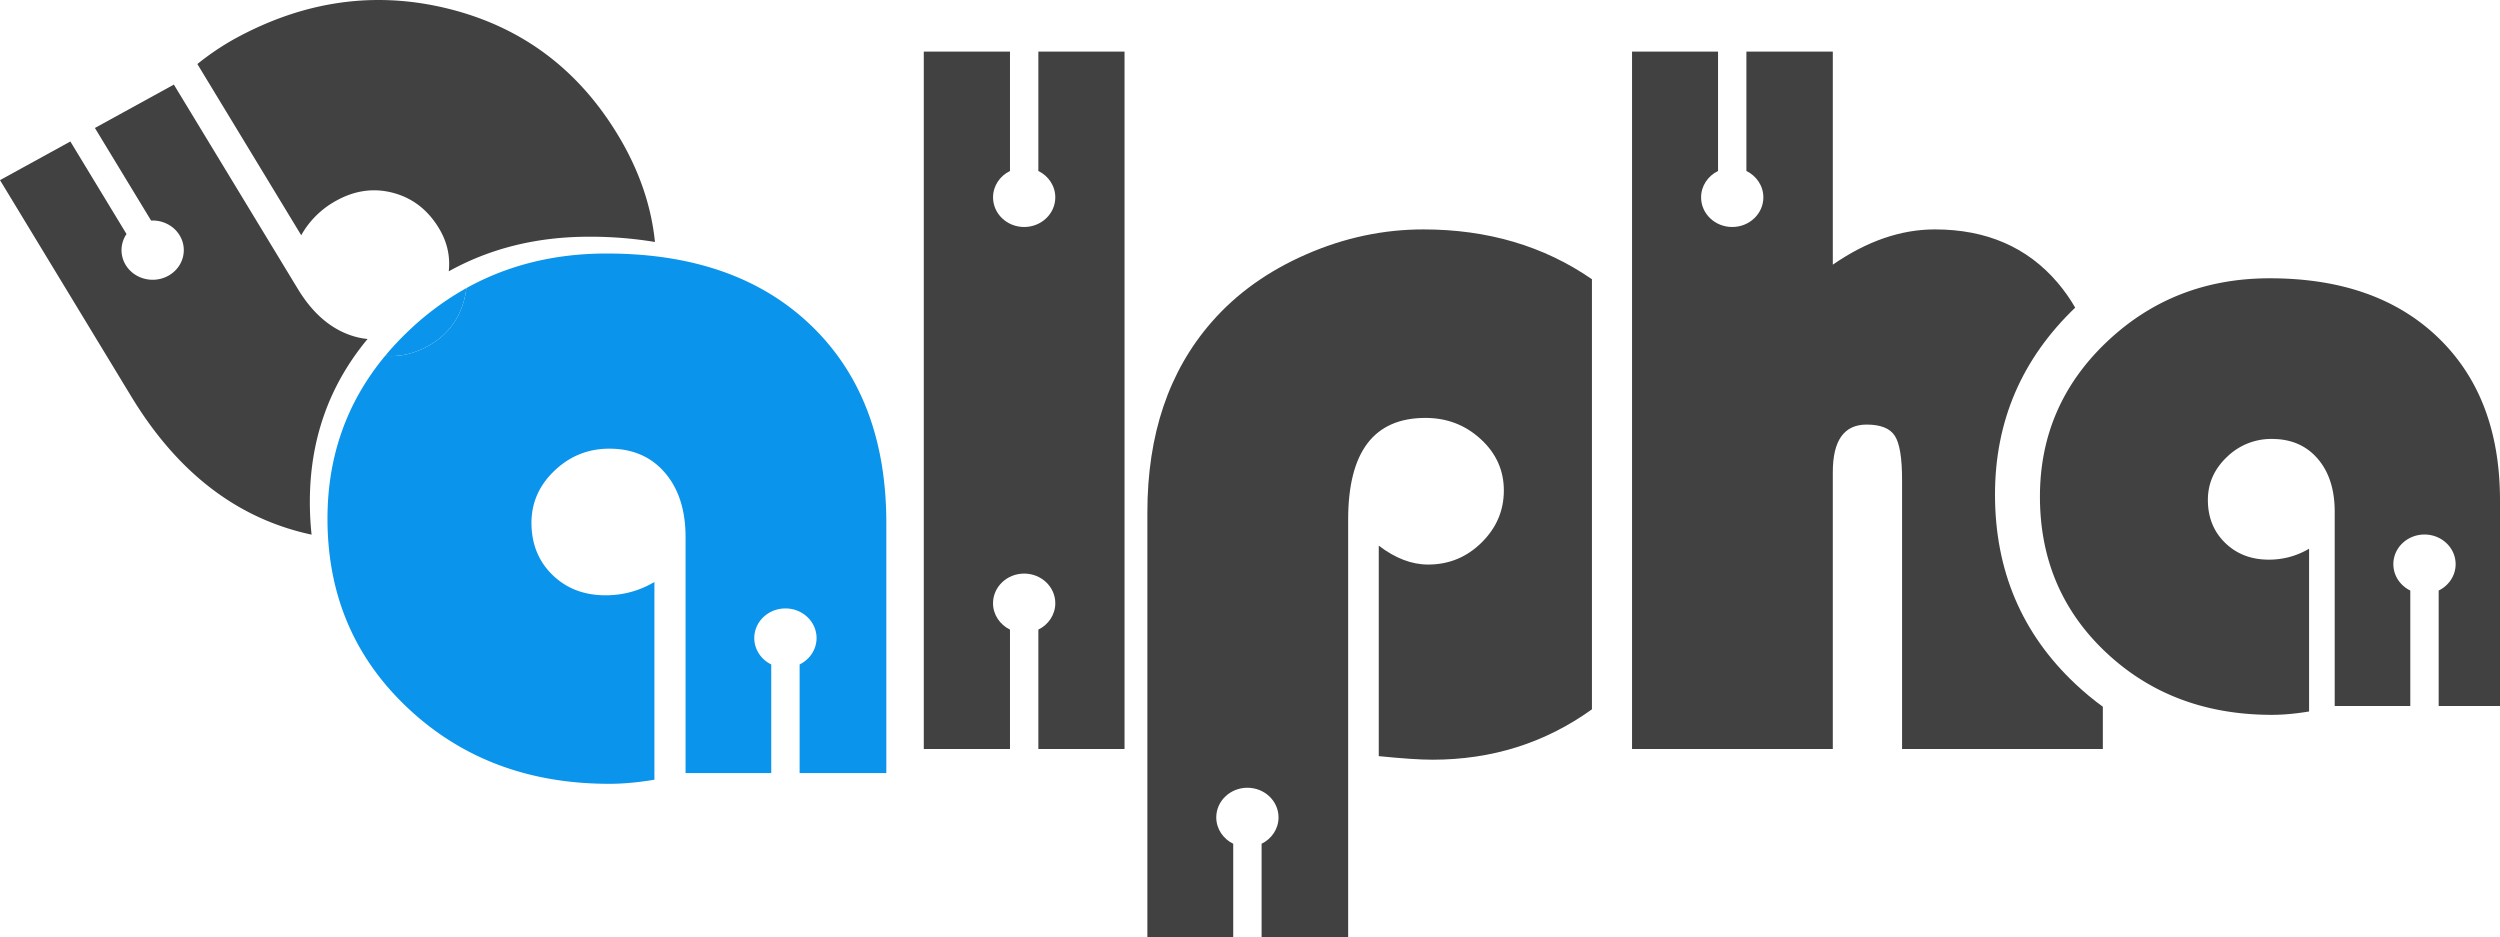 <svg xmlns="http://www.w3.org/2000/svg" width="152" height="57" fill="none" viewBox="0 0 152 57">
  <g clip-path="url(#a)">
    <path fill="#414141" fill-rule="evenodd" d="M27.284 16.497c.1-.925-.1-1.802-.603-2.63-.674-1.112-1.597-1.824-2.767-2.138-1.17-.313-2.32-.16-3.45.462a5.402 5.402 0 0 0-2.15 2.112L12 3.893a16.1 16.1 0 0 1 2.244-1.52C18.483.043 22.822-.57 27.258.53c4.438 1.101 7.87 3.652 10.295 7.651 1.286 2.12 2.042 4.297 2.268 6.531a24.038 24.038 0 0 0-4.01-.319c-3.162 0-6.004.701-8.527 2.104Z" clip-rule="evenodd"/>
    <path fill="#0B94EB" fill-rule="evenodd" d="M46.892 47.004h-5.21V32.653c0-1.636-.42-2.94-1.257-3.914-.786-.913-1.826-1.398-3.12-1.454a6.469 6.469 0 0 0-.258-.006c-1.284 0-2.394.445-3.33 1.336-.801.763-1.26 1.647-1.374 2.653-.02.168-.03.34-.03.515 0 1.284.425 2.34 1.274 3.168.848.829 1.925 1.243 3.231 1.243 1.066 0 2.056-.27 2.97-.808v12.021c-1 .166-1.915.249-2.741.249-4.897 0-8.976-1.533-12.24-4.597-2.783-2.613-4.38-5.79-4.79-9.533a18.227 18.227 0 0 1-.106-1.991c0-3.787 1.17-7.088 3.51-9.904.87.08 1.737-.116 2.6-.59 1.112-.612 1.84-1.526 2.182-2.742a4.84 4.84 0 0 0 .153-.782c2.523-1.402 5.366-2.103 8.527-2.103 1.418 0 2.755.106 4.01.318 3.41.576 6.224 1.935 8.443 4.077 3.035 2.93 4.553 6.932 4.553 12.005v15.19h-5.272v-6.605c.611-.299 1.03-.906 1.03-1.604 0-.995-.848-1.802-1.893-1.802-1.044 0-1.893.807-1.893 1.802 0 .698.42 1.305 1.031 1.604v6.605Z" clip-rule="evenodd"/>
    <path fill="#414141" fill-rule="evenodd" d="M106.181 3.138h5.254v12.953c2.068-1.429 4.135-2.143 6.202-2.143 3.134 0 5.619 1.077 7.458 3.23.403.473.762.981 1.077 1.526-3.25 3.115-4.876 6.903-4.876 11.365 0 4.618 1.632 8.46 4.897 11.524.531.5 1.085.958 1.66 1.376v2.569h-12.207v-16.37c0-1.325-.147-2.215-.441-2.671-.293-.456-.865-.683-1.713-.683-1.371 0-2.057.963-2.057 2.889v16.835H99.228v-42.4h5.229v7.257c-.612.3-1.031.905-1.031 1.604 0 .995.848 1.802 1.893 1.802s1.893-.807 1.893-1.802c0-.699-.419-1.305-1.031-1.604V3.138ZM74.98 57h-5.22V31.156c0-4.742 1.306-8.604 3.917-11.586 1.502-1.719 3.411-3.085 5.729-4.1 2.317-1.015 4.695-1.522 7.132-1.522 3.912 0 7.33 1.01 10.252 3.029v26.149c-2.842 2.043-6.075 3.064-9.698 3.064-.74 0-1.827-.072-3.263-.217V33.175c1 .767 2.002 1.15 3.002 1.15 1.263 0 2.345-.446 3.248-1.336.903-.89 1.355-1.947 1.355-3.168 0-1.222-.468-2.263-1.404-3.122-.935-.86-2.056-1.29-3.362-1.29-3.133 0-4.7 2.061-4.7 6.182V57h-5.263v-5.7c.612-.298 1.03-.904 1.03-1.603 0-.995-.848-1.802-1.893-1.802-1.044 0-1.893.807-1.893 1.802 0 .698.42 1.305 1.031 1.604V57Z" clip-rule="evenodd"/>
    <path fill="#414141" fill-rule="evenodd" d="M146.546 42.926h-4.596V31.112c0-1.347-.345-2.421-1.034-3.222-.69-.801-1.617-1.202-2.781-1.202a3.84 3.84 0 0 0-2.741 1.1c-.77.733-1.155 1.602-1.155 2.608 0 1.057.349 1.926 1.048 2.608.698.682 1.585 1.023 2.66 1.023.877 0 1.693-.222 2.445-.665v9.896c-.824.136-1.577.205-2.257.205-3.374 0-6.277-.884-8.71-2.652a14.245 14.245 0 0 1-1.367-1.133c-2.687-2.523-4.03-5.685-4.03-9.487 0-3.673 1.338-6.792 4.014-9.356l.057-.054c2.714-2.574 6.014-3.861 9.901-3.861 4.335 0 7.753 1.206 10.251 3.618C150.75 22.95 152 26.244 152 30.421v12.505h-3.729v-7.021c.612-.299 1.031-.905 1.031-1.604 0-.995-.848-1.802-1.893-1.802s-1.893.807-1.893 1.802c0 .699.419 1.305 1.03 1.604v7.02Z" clip-rule="evenodd"/>
    <path fill="#414141" d="M61.407 45.538h-5.241v-42.4h5.241v7.257c-.612.3-1.03.905-1.03 1.604 0 .995.847 1.802 1.892 1.802s1.893-.807 1.893-1.802c0-.699-.419-1.305-1.03-1.604V3.138h5.24v42.4h-5.24V38.28c.611-.299 1.03-.905 1.03-1.604 0-.995-.848-1.802-1.893-1.802-1.044 0-1.893.807-1.893 1.802 0 .699.42 1.305 1.031 1.604v7.257Z"/>
    <path fill="#414141" fill-rule="evenodd" d="m5.771 7.78 4.8-2.637 7.54 12.428c.86 1.417 1.909 2.348 3.145 2.792.365.131.73.213 1.093.247-2.34 2.817-3.51 6.118-3.51 9.904 0 .681.035 1.345.106 1.992a13.7 13.7 0 0 1-.714-.17c-4.168-1.092-7.585-3.836-10.25-8.23L0 10.952l4.278-2.35 3.414 5.628a1.73 1.73 0 0 0-.05 1.88c.522.86 1.681 1.156 2.586.659.905-.498 1.216-1.6.693-2.461-.367-.605-1.048-.931-1.735-.899L5.77 7.781Z" clip-rule="evenodd"/>
    <path fill="#0B94EB" fill-rule="evenodd" d="M23.422 21.63c.437-.525.915-1.034 1.433-1.526a17.289 17.289 0 0 1 3.501-2.587 4.84 4.84 0 0 1-.153.782c-.343 1.216-1.07 2.13-2.182 2.741-.863.475-1.73.671-2.6.59Z" clip-rule="evenodd"/>
  </g>
  <defs>
    <clipPath id="a">
      <path fill="#fff" d="M0 0h152v57H0z"/>
    </clipPath>
  </defs>
</svg>
